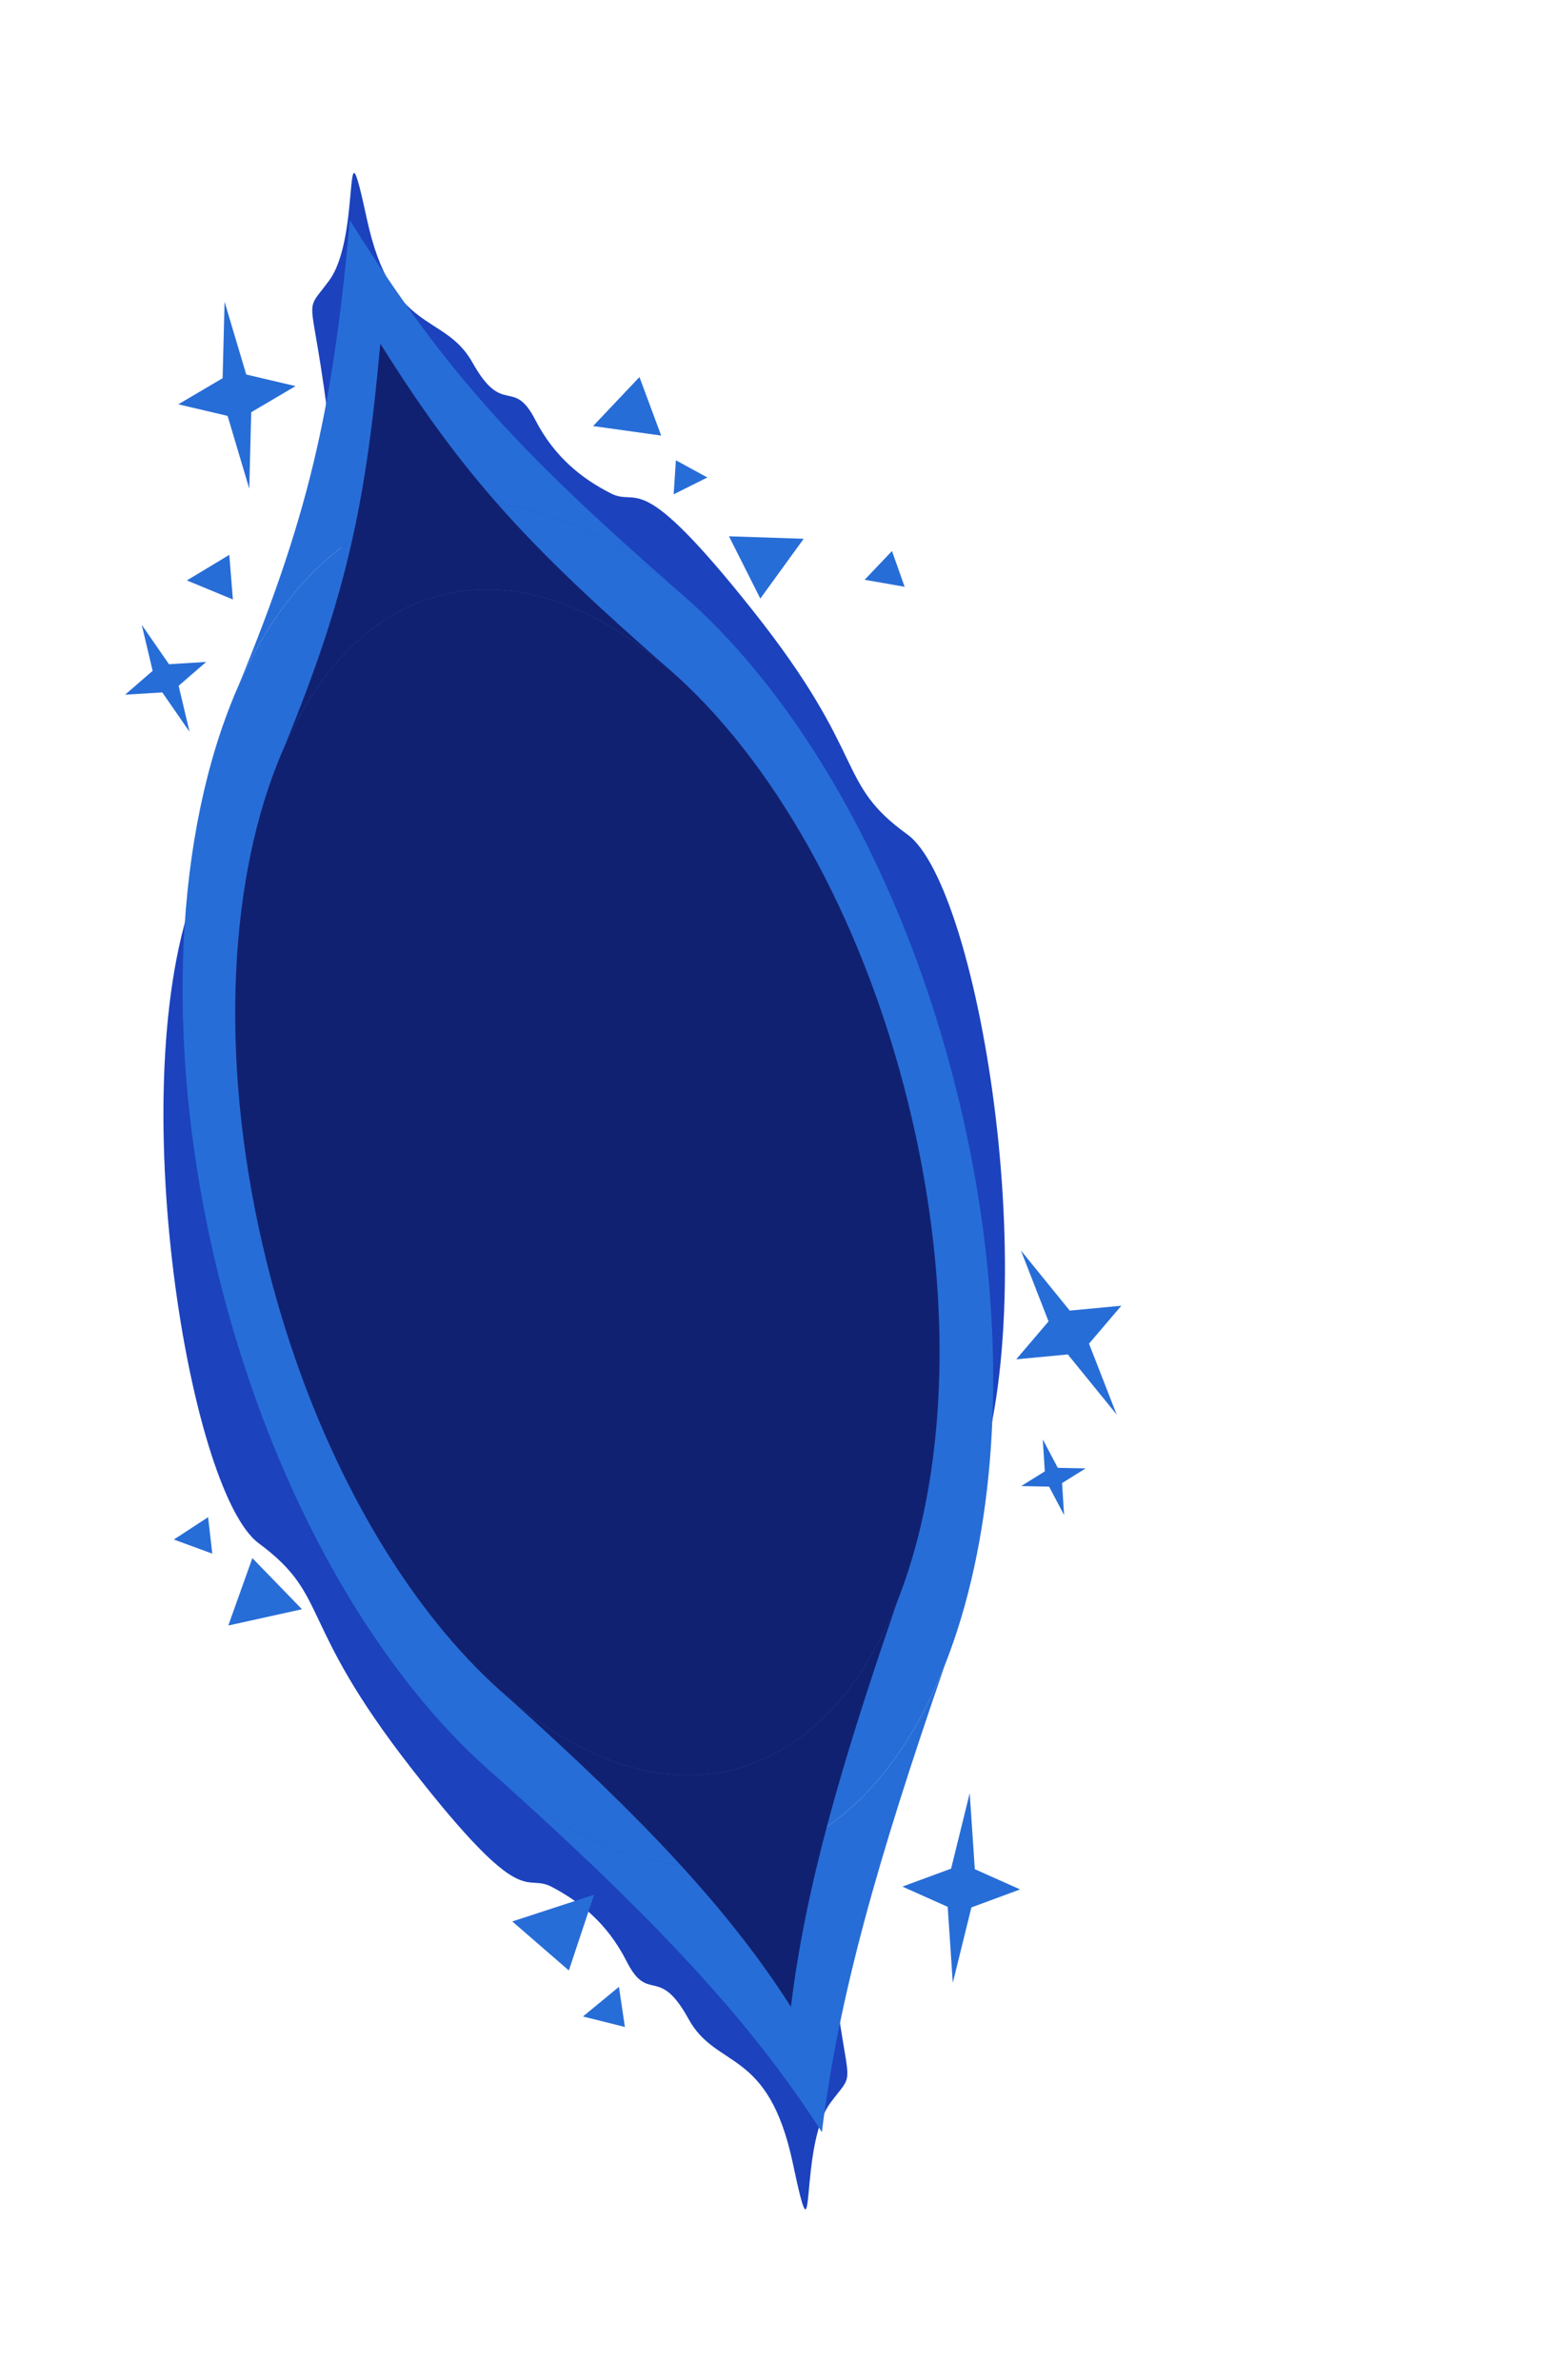 <svg width="734" height="1124" viewBox="0 0 734 1124" fill="none" xmlns="http://www.w3.org/2000/svg">
<path d="M106.073 142.484L116.31 176.866L139.597 182.327L118.661 194.659L117.737 230.775L107.5 196.393L84.213 190.932L105.149 178.6L106.073 142.484Z" fill="#276DD7"/>
<path d="M374.457 1021.45C386.053 1076.12 376.876 1013.61 392.245 992.994C407.614 972.374 397.794 997.763 387.839 876.122C378.049 756.486 94.134 431.96 94.609 414.51C94.697 414.304 94.786 414.098 94.875 413.894C94.705 414.011 94.617 414.217 94.609 414.51C56.287 503.842 88.357 703.767 122.236 728.803C156.193 753.897 139.971 765.33 194.155 834.869C248.34 904.407 247.362 884.048 260.661 891.065C273.96 898.081 286.889 908.279 295.924 926.134C306.285 946.607 310.993 927.501 325.214 953.407C338.409 977.446 362.861 966.776 374.457 1021.45Z" fill="#1C42BE"/>
<path d="M173.324 103.581C161.447 48.798 170.912 111.492 155.491 132.444C140.069 153.396 149.881 127.731 160.333 249.857C170.612 369.969 457.917 692.009 457.498 709.557C457.409 709.765 457.321 709.973 457.231 710.18C457.403 710.06 457.491 709.851 457.498 709.557C495.82 619.199 462.806 418.707 428.57 394.039C394.255 369.314 410.568 357.583 355.71 288.48C300.853 219.376 301.909 239.826 288.479 232.969C275.049 226.111 261.982 216.05 252.813 198.236C242.299 177.808 237.618 197.083 223.195 171.251C209.812 147.281 185.2 158.365 173.324 103.581Z" fill="#1C42BE"/>
<path d="M452.114 516.24C472.283 597.921 473.885 676.578 460.196 739.822C456.594 756.462 451.934 772.036 446.274 786.316C427.06 834.797 396.333 868.379 356.426 878.233C316.519 888.087 273.692 872.667 234.121 838.701C222.465 828.696 211.091 817.082 200.158 804.03C158.604 754.427 123.411 684.065 103.242 602.383C77.767 499.21 81.913 400.862 109.082 332.307C128.296 283.826 159.023 250.244 198.93 240.39C238.837 230.536 281.664 245.956 321.235 279.922C377.192 327.952 426.639 413.066 452.114 516.24Z" fill="#276DD7"/>
<path d="M356.426 878.233C316.519 888.087 273.692 872.667 234.121 838.701C309.303 905.966 354.882 954.754 388.189 1006.87C396.083 943.168 414.266 878.98 446.274 786.316C427.06 834.797 396.333 868.379 356.426 878.233Z" fill="#276DD7"/>
<path d="M109.082 332.307C128.296 283.826 159.023 250.244 198.93 240.39C238.837 230.536 281.664 245.956 321.235 279.922C247.781 215.607 211.769 178.36 165.25 103.986C157.044 194.393 146.042 244.501 109.082 332.307Z" fill="#276DD7"/>
<path d="M428.975 520.902C446.519 591.957 447.933 660.375 436.056 715.382C432.931 729.855 428.886 743.4 423.973 755.821C407.292 797.985 380.605 827.188 345.936 835.748C311.267 844.309 274.054 830.885 239.665 801.33C229.535 792.624 219.65 782.518 210.148 771.163C174.032 728.006 143.437 666.794 125.892 595.739C103.731 505.989 107.308 420.445 130.895 360.821C147.575 318.656 174.262 289.454 208.931 280.893C243.601 272.333 280.813 285.757 315.202 315.312C363.831 357.105 406.814 431.152 428.975 520.902Z" fill="#112171"/>
<path d="M345.936 835.748C311.267 844.309 274.054 830.885 239.665 801.33C305.002 859.859 344.615 902.308 373.566 947.648C380.408 892.241 396.189 836.414 423.973 755.821C407.292 797.985 380.605 827.188 345.936 835.748Z" fill="#112171"/>
<path d="M130.895 360.821C147.575 318.656 174.262 289.454 208.931 280.893C243.601 272.333 280.813 285.757 315.202 315.312C251.367 259.349 220.069 226.941 179.633 162.237C172.528 240.873 162.982 284.455 130.895 360.821Z" fill="#112171"/>
<path d="M482.213 590.523L505.265 618.899L529.644 616.601L514.376 634.509L527.422 667.984L504.37 639.609L479.991 641.907L495.259 623.998L482.213 590.523Z" fill="#276DD7"/>
<path d="M458.023 846.783L460.434 882.681L481.821 892.24L458.823 900.733L450.03 936.362L447.62 900.464L426.233 890.905L449.231 882.412L458.023 846.783Z" fill="#276DD7"/>
<path d="M66.939 295.05L79.823 313.665L97.401 312.572L84.376 323.849L89.536 345.586L76.653 326.971L59.074 328.064L72.099 316.787L66.939 295.05Z" fill="#276DD7"/>
<path d="M492.537 679.722L499.621 693.147L512.786 693.414L501.649 700.348L502.599 715.456L495.515 702.031L482.35 701.765L493.487 694.83L492.537 679.722Z" fill="#276DD7"/>
<path d="M302.038 178.054L312.3 205.694L280.127 201.202L302.038 178.054Z" fill="#276DD7"/>
<path d="M319.243 217.364L334.109 225.474L318.186 233.436L319.243 217.364Z" fill="#276DD7"/>
<path d="M108.304 262.019L110.005 283.081L88.261 274.097L108.304 262.019Z" fill="#276DD7"/>
<path d="M268.683 930.519L241.966 907.355L280.587 894.752L268.683 930.519Z" fill="#276DD7"/>
<path d="M295.159 957.195L275.352 952.236L292.344 938.242L295.159 957.195Z" fill="#276DD7"/>
<path d="M359.122 282.666L344.322 253.255L379.603 254.422L359.122 282.666Z" fill="#276DD7"/>
<path d="M427.289 277.097L408.389 273.789L421.308 260.203L427.289 277.097Z" fill="#276DD7"/>
<path d="M119.198 735.78L142.633 759.931L107.834 767.61L119.198 735.78Z" fill="#276DD7"/>
<path d="M82.123 727.011L98.293 716.443L100.269 733.674L82.123 727.011Z" fill="#276DD7"/>
</svg>
